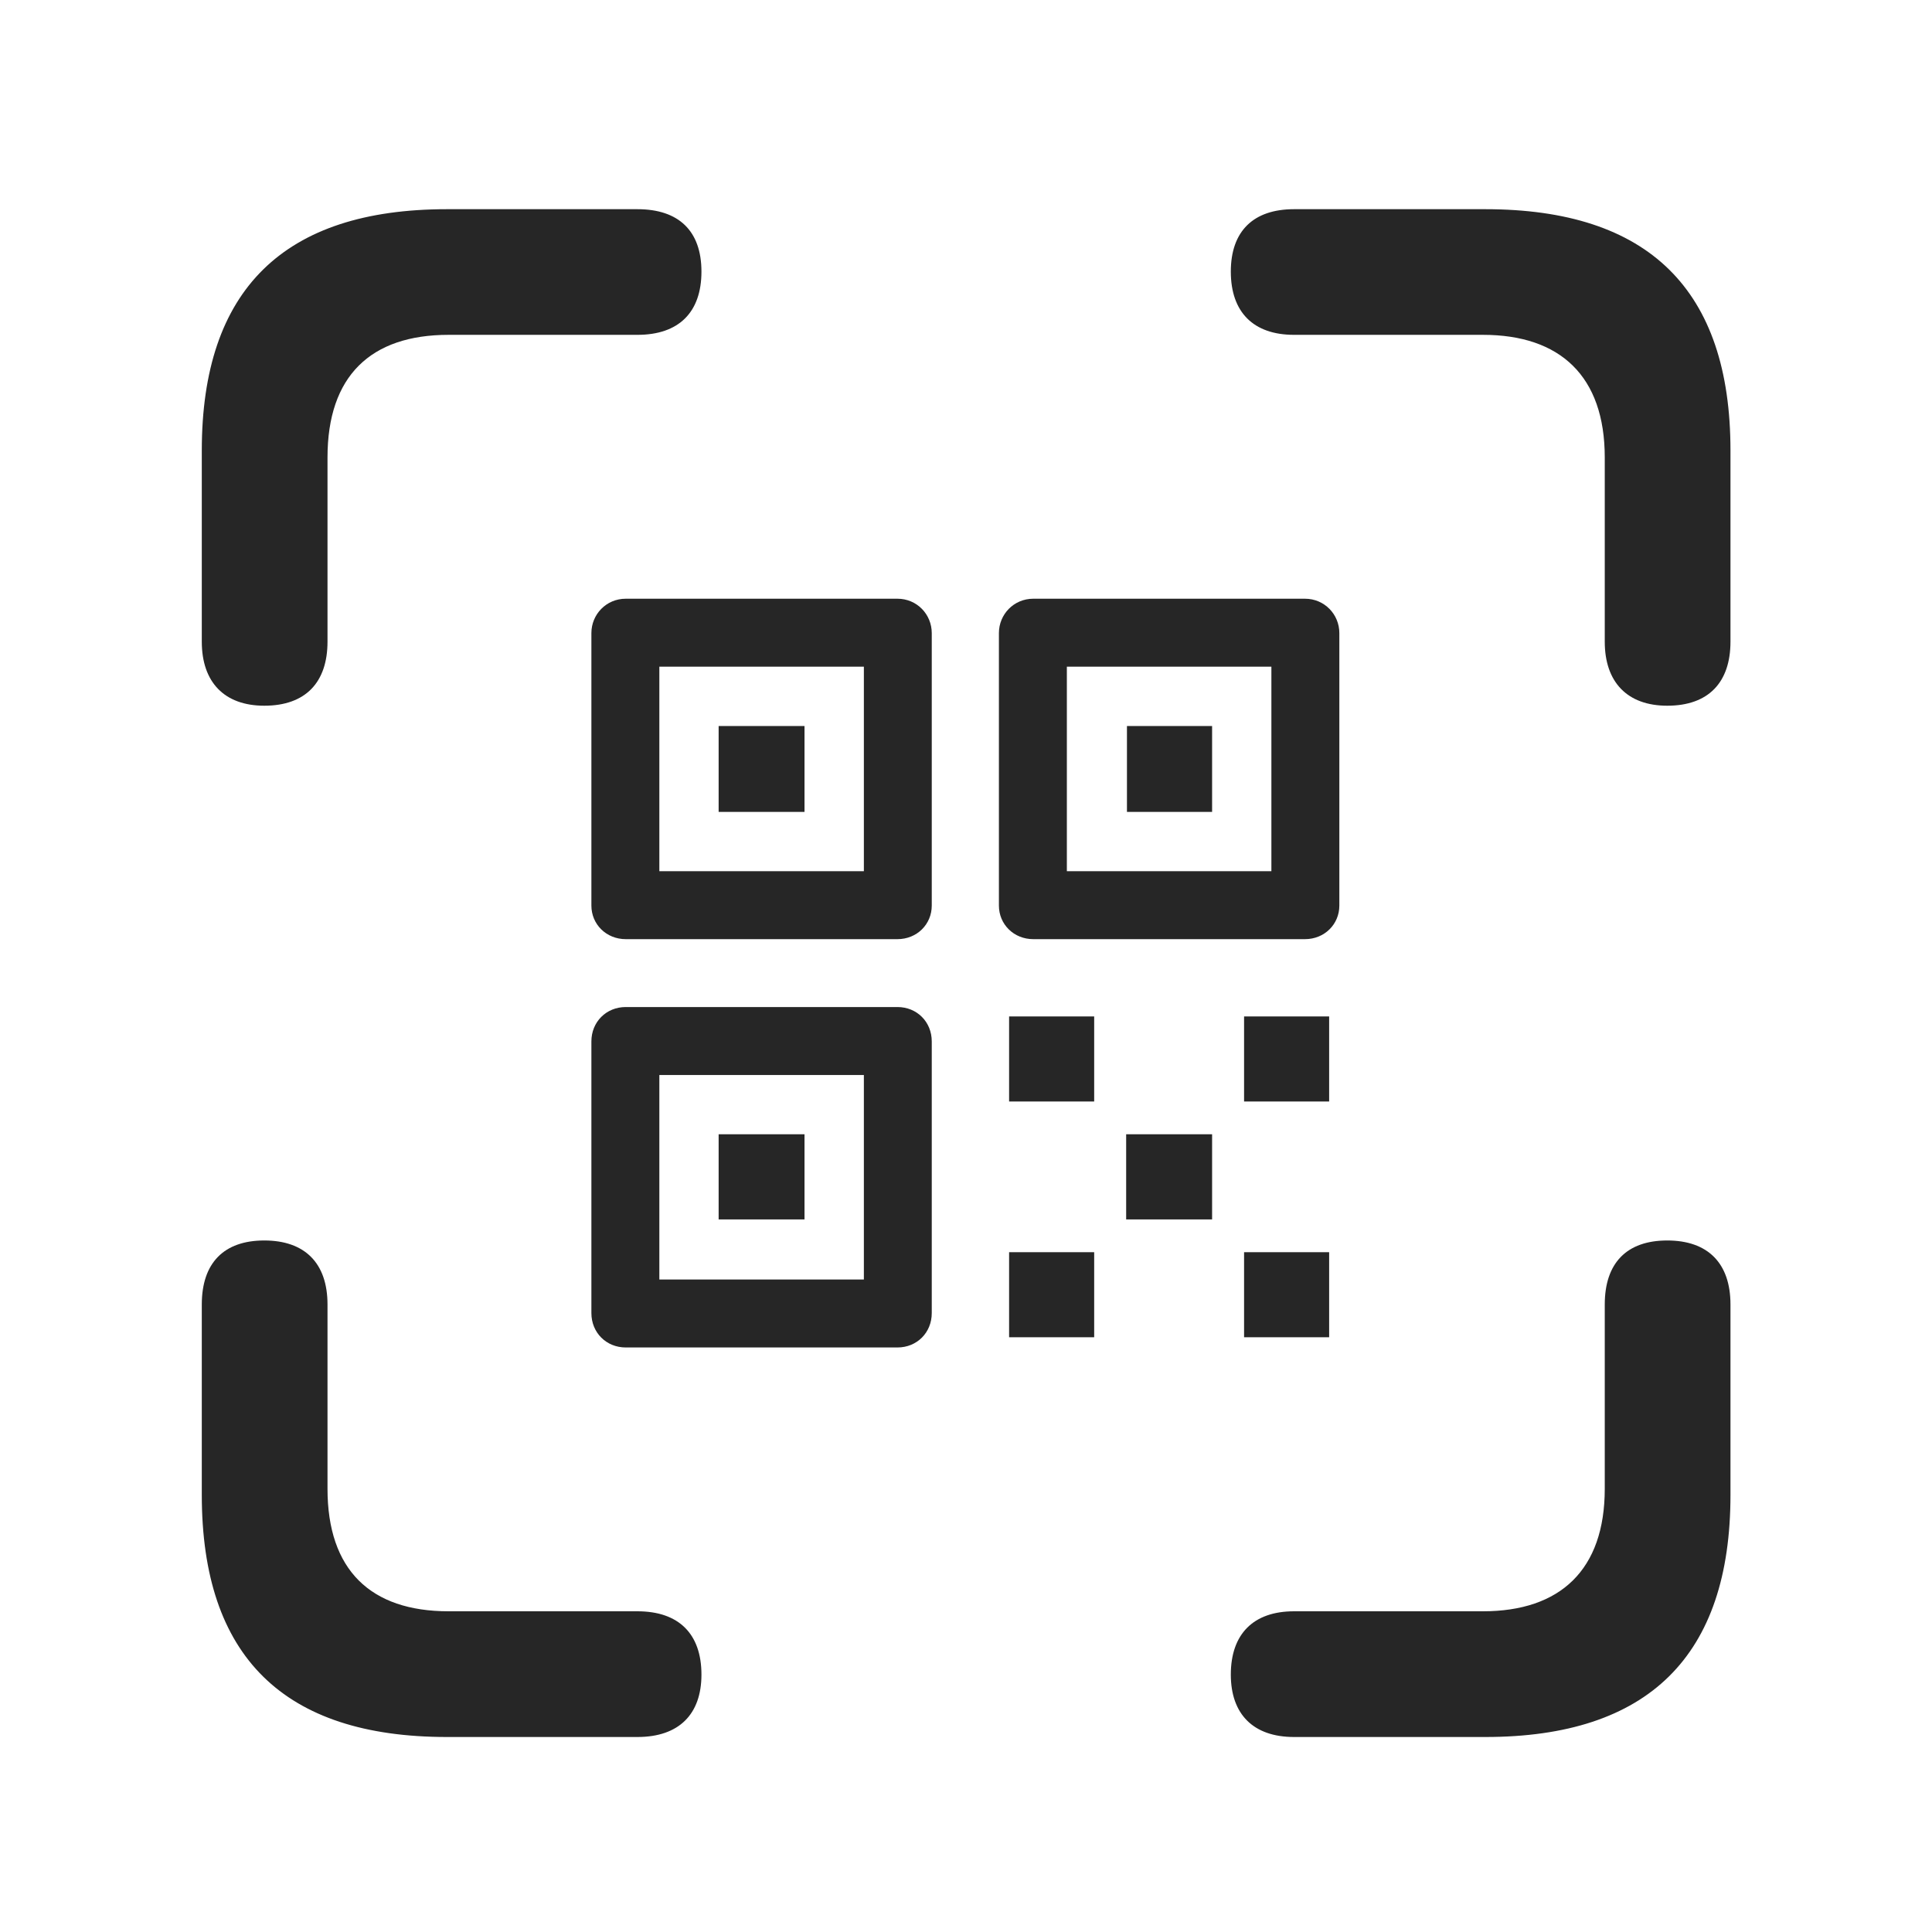 <svg width="29" height="29" viewBox="0 0 29 29" fill="currentColor" xmlns="http://www.w3.org/2000/svg">
<g clip-path="url(#clip0_2207_36494)">
<path d="M3.967 10.593C4.588 10.593 4.916 10.241 4.916 9.632V6.866C4.916 5.647 5.561 5.026 6.733 5.026H9.568C10.19 5.026 10.529 4.687 10.529 4.077C10.529 3.468 10.19 3.14 9.568 3.14H6.709C4.26 3.14 3.029 4.347 3.029 6.761V9.632C3.029 10.241 3.369 10.593 3.967 10.593ZM25.026 10.593C25.647 10.593 25.975 10.241 25.975 9.632V6.761C25.975 4.347 24.744 3.14 22.295 3.14H19.424C18.815 3.14 18.475 3.468 18.475 4.077C18.475 4.687 18.815 5.026 19.424 5.026H22.26C23.42 5.026 24.088 5.647 24.088 6.866V9.632C24.088 10.241 24.428 10.593 25.026 10.593ZM6.709 26.073H9.568C10.19 26.073 10.529 25.733 10.529 25.136C10.529 24.526 10.19 24.186 9.568 24.186H6.733C5.561 24.186 4.916 23.565 4.916 22.347V19.581C4.916 18.96 4.576 18.62 3.967 18.62C3.358 18.62 3.029 18.96 3.029 19.581V22.44C3.029 24.866 4.26 26.073 6.709 26.073ZM19.424 26.073H22.295C24.744 26.073 25.975 24.855 25.975 22.44V19.581C25.975 18.96 25.635 18.62 25.026 18.62C24.416 18.62 24.088 18.96 24.088 19.581V22.347C24.088 23.565 23.42 24.186 22.26 24.186H19.424C18.815 24.186 18.475 24.526 18.475 25.136C18.475 25.733 18.815 26.073 19.424 26.073Z" fill="currentColor" fill-opacity="0.85"/>
<path d="M9.393 20.226H13.471C13.764 20.226 13.986 20.003 13.986 19.71V15.632C13.986 15.339 13.764 15.116 13.471 15.116H9.393C9.1 15.116 8.877 15.339 8.877 15.632V19.71C8.877 20.003 9.1 20.226 9.393 20.226ZM9.897 19.206V16.136H12.967V19.206H9.897ZM10.787 18.304H12.076V17.026H10.787V18.304ZM9.393 14.097H13.471C13.764 14.097 13.986 13.874 13.986 13.593V9.503C13.986 9.222 13.764 8.987 13.471 8.987H9.393C9.1 8.987 8.877 9.222 8.877 9.503V13.593C8.877 13.874 9.1 14.097 9.393 14.097ZM9.897 13.077V10.007H12.967V13.077H9.897ZM10.787 12.187H12.076V10.898H10.787V12.187ZM15.51 14.097H19.588C19.881 14.097 20.104 13.874 20.104 13.593V9.503C20.104 9.222 19.881 8.987 19.588 8.987H15.51C15.217 8.987 14.994 9.222 14.994 9.503V13.593C14.994 13.874 15.217 14.097 15.51 14.097ZM16.014 13.077V10.007H19.084V13.077H16.014ZM16.916 12.187H18.194V10.898H16.916V12.187ZM15.147 20.073H16.424V18.796H15.147V20.073ZM18.674 20.073H19.951V18.796H18.674V20.073ZM16.904 18.304H18.194V17.026H16.904V18.304ZM15.147 16.534H16.424V15.257H15.147V16.534ZM18.674 16.534H19.951V15.257H18.674V16.534Z" fill="currentColor" fill-opacity="0.85"/>
</g>
<defs>
<clipPath id="clip0_2207_36494">
<rect width="22.945" height="22.957" fill="currentColor" transform="translate(3.029 3.116)"/>
</clipPath>
</defs>
</svg>
